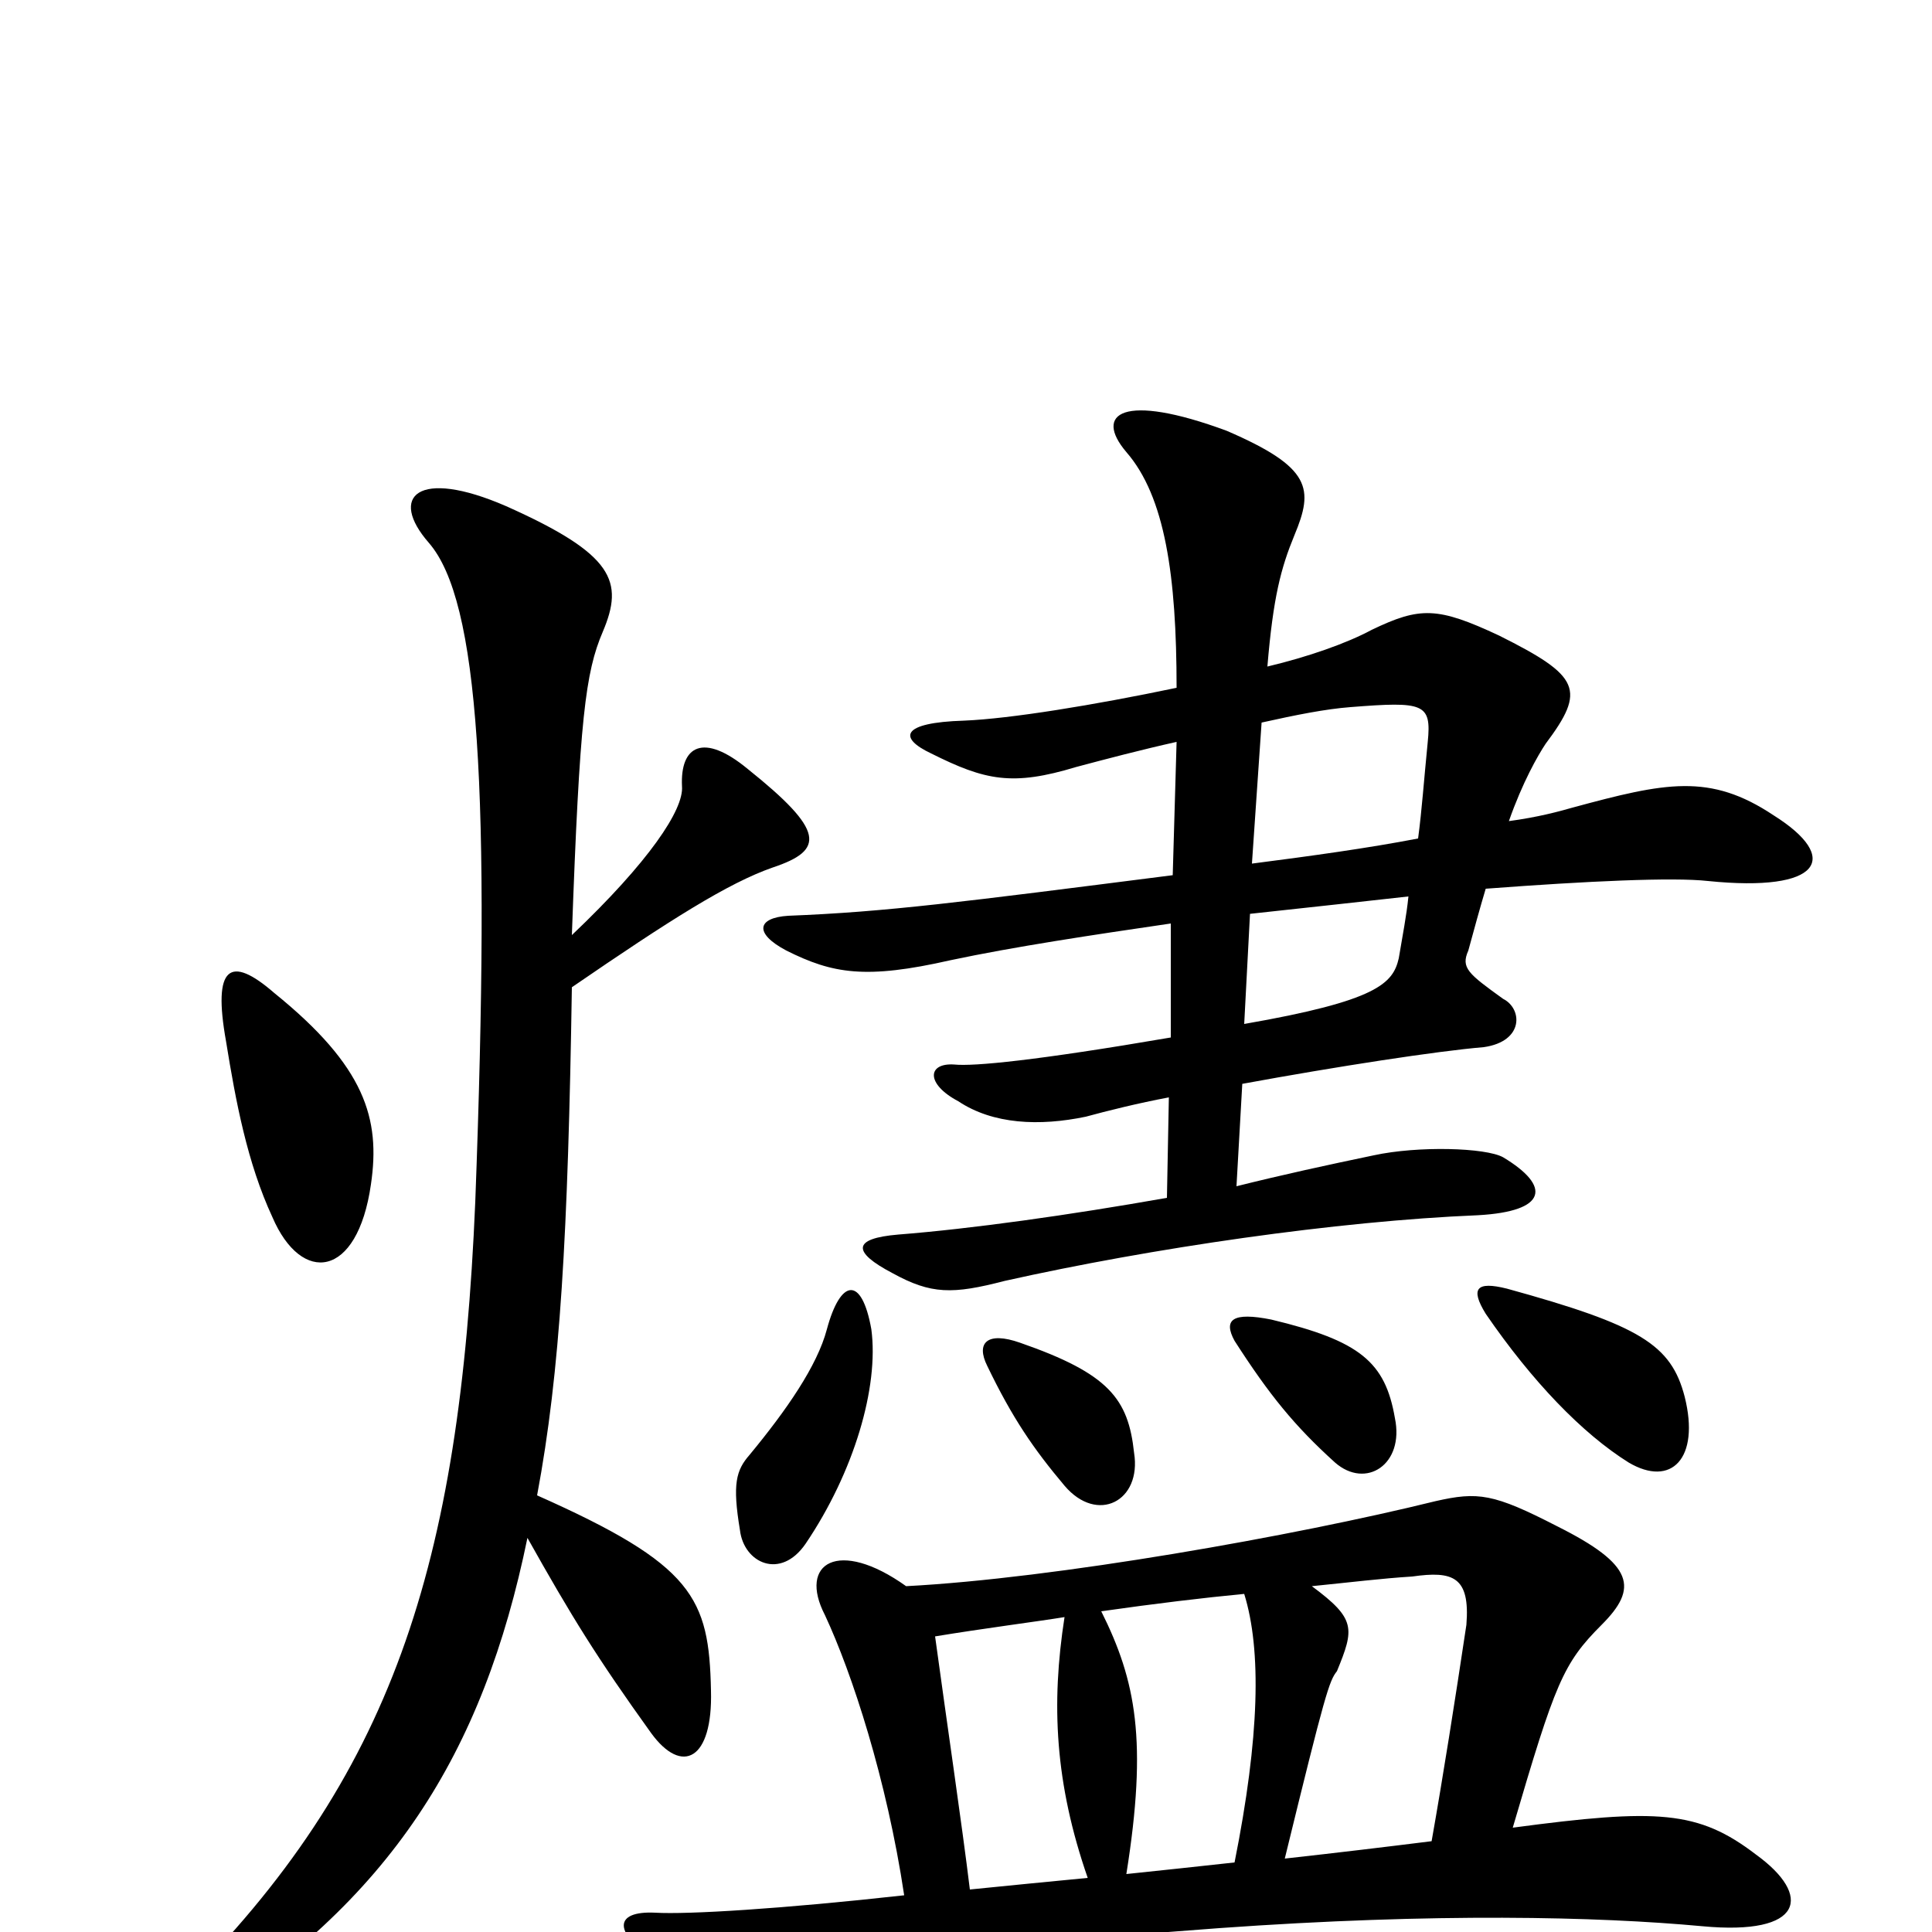 <svg xmlns="http://www.w3.org/2000/svg" viewBox="0 -1000 1000 1000">
	<path fill="#000000" d="M644 -175C653 -146 652 -101 639 -36C621 -34 602 -32 583 -30C594 -99 588 -130 570 -166C598 -170 623 -173 644 -175ZM741 -47C717 -44 692 -41 665 -38C686 -124 688 -130 692 -135C701 -157 702 -162 679 -179C699 -181 715 -183 731 -184C752 -187 761 -184 759 -159C753 -119 747 -81 741 -47ZM469 -179C434 -204 413 -191 427 -164C441 -134 459 -79 468 -19C405 -12 356 -9 339 -10C318 -11 316 0 342 17C365 32 377 33 421 24C485 10 510 7 631 -2C743 -10 827 -8 881 -3C934 2 938 -19 909 -40C879 -63 858 -64 783 -54C805 -129 809 -139 829 -159C848 -178 846 -190 806 -210C773 -227 765 -228 743 -223C670 -205 546 -183 469 -179ZM551 -163C544 -118 546 -77 563 -28C542 -26 522 -24 502 -22C498 -55 490 -109 484 -153C508 -157 539 -161 551 -163ZM451 -312C446 -340 435 -338 428 -312C423 -293 407 -270 388 -247C381 -239 379 -232 383 -208C385 -191 404 -182 417 -201C442 -238 455 -282 451 -312ZM587 -248C584 -276 574 -289 528 -305C511 -311 505 -305 511 -293C524 -266 535 -250 551 -231C568 -211 591 -223 587 -248ZM722 -266C717 -295 704 -306 658 -317C638 -321 633 -317 639 -306C657 -278 670 -262 691 -243C707 -229 727 -242 722 -266ZM872 -277C865 -304 849 -314 780 -333C764 -337 761 -333 769 -320C793 -285 819 -258 843 -243C865 -230 880 -245 872 -277ZM192 -387C197 -421 189 -448 142 -486C119 -506 110 -500 117 -461C122 -430 128 -398 141 -370C156 -335 185 -338 192 -387ZM296 -516C300 -628 303 -652 312 -673C323 -699 318 -713 262 -738C216 -758 201 -743 222 -719C248 -689 254 -591 246 -378C238 -189 203 -80 93 29C75 49 83 59 101 47C202 -16 250 -92 273 -204C296 -163 309 -142 337 -103C353 -81 369 -89 368 -125C367 -173 359 -190 278 -226C290 -290 294 -361 296 -489C347 -524 377 -543 400 -551C427 -560 427 -570 387 -602C364 -621 352 -614 353 -593C354 -581 336 -554 296 -516ZM643 -439C692 -448 744 -456 768 -458C789 -461 788 -478 778 -483C760 -496 756 -499 760 -508C763 -519 766 -530 769 -540C822 -544 866 -546 884 -544C943 -538 953 -556 918 -578C885 -600 862 -595 814 -582C807 -580 796 -577 781 -575C788 -595 796 -609 800 -615C821 -643 818 -650 776 -671C744 -686 735 -686 710 -674C697 -667 677 -660 656 -655C659 -691 663 -706 670 -723C680 -747 679 -758 635 -777C581 -797 566 -786 583 -766C603 -743 609 -702 609 -644C566 -635 523 -628 499 -627C466 -626 465 -618 482 -610C510 -596 524 -593 557 -603C572 -607 591 -612 609 -616L607 -547C497 -533 459 -528 408 -526C392 -525 390 -517 407 -508C431 -496 448 -493 492 -503C525 -510 565 -516 606 -522V-463C536 -451 504 -448 494 -449C480 -450 479 -439 496 -430C514 -418 538 -417 562 -422C573 -425 589 -429 605 -432L604 -380C553 -371 503 -364 465 -361C441 -359 441 -352 462 -341C482 -330 493 -330 520 -337C596 -354 692 -368 765 -371C801 -373 803 -386 778 -401C769 -406 734 -407 711 -402C687 -397 664 -392 640 -386ZM647 -527C675 -530 711 -534 729 -536C728 -526 726 -516 724 -504C721 -491 713 -482 644 -470ZM653 -626C671 -630 686 -633 699 -634C737 -637 741 -636 739 -616C737 -596 736 -581 734 -566C708 -561 679 -557 648 -553Z"/>
</svg>